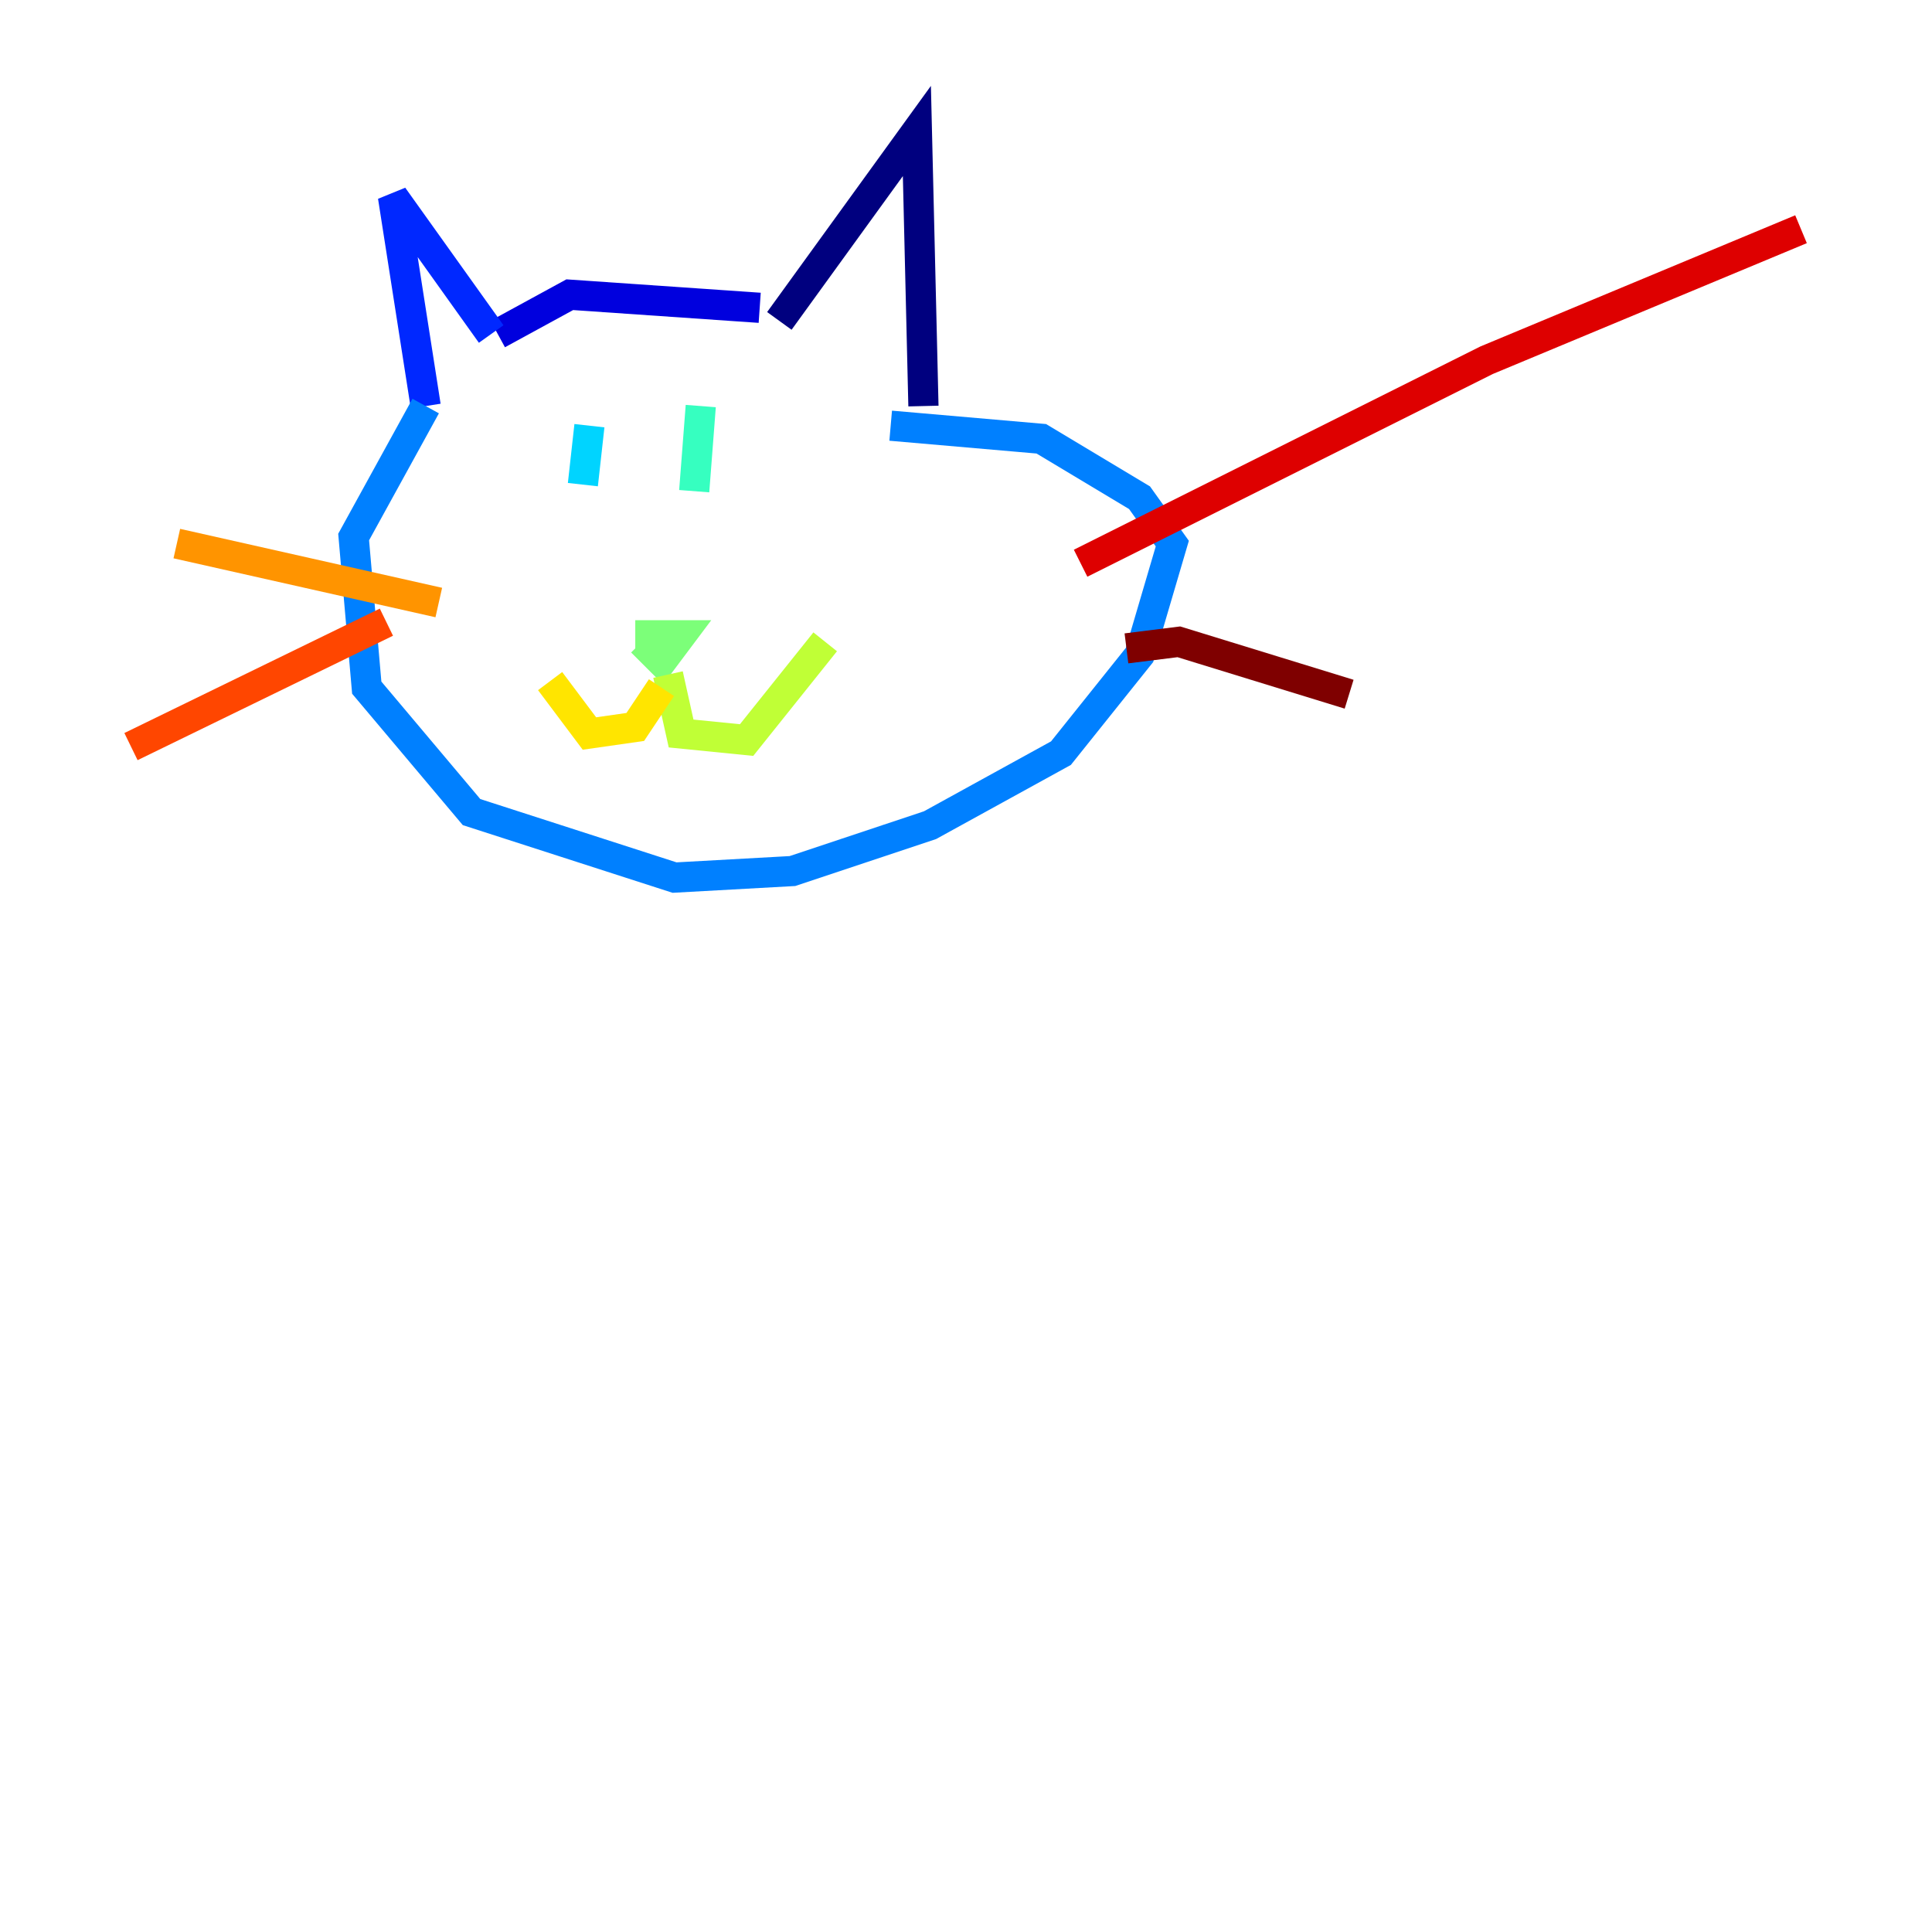 <?xml version="1.0" encoding="utf-8" ?>
<svg baseProfile="tiny" height="128" version="1.2" viewBox="0,0,128,128" width="128" xmlns="http://www.w3.org/2000/svg" xmlns:ev="http://www.w3.org/2001/xml-events" xmlns:xlink="http://www.w3.org/1999/xlink"><defs /><polyline fill="none" points="51.634,21.261 60.746,8.678 61.18,26.902" stroke="#00007f" stroke-width="2" /><polyline fill="none" points="50.332,20.393 37.749,19.525 32.976,22.129" stroke="#0000de" stroke-width="2" /><polyline fill="none" points="32.542,22.129 26.034,13.017 28.203,26.902" stroke="#0028ff" stroke-width="2" /><polyline fill="none" points="28.203,26.902 23.43,35.58 24.298,45.559 31.241,53.803 44.691,58.142 52.502,57.709 61.614,54.671 70.291,49.898 75.498,43.39 77.668,36.014 75.498,32.976 68.99,29.071 59.01,28.203" stroke="#0080ff" stroke-width="2" /><polyline fill="none" points="39.051,28.203 38.617,32.108" stroke="#00d4ff" stroke-width="2" /><polyline fill="none" points="46.427,26.902 45.993,32.542" stroke="#36ffc0" stroke-width="2" /><polyline fill="none" points="42.522,42.522 43.824,43.824 45.125,42.088 42.088,42.088" stroke="#7cff79" stroke-width="2" /><polyline fill="none" points="44.258,44.691 45.125,48.597 49.464,49.031 54.671,42.522" stroke="#c0ff36" stroke-width="2" /><polyline fill="none" points="43.824,45.559 42.088,48.163 39.051,48.597 36.447,45.125" stroke="#ffe500" stroke-width="2" /><polyline fill="none" points="29.071,39.919 11.715,36.014" stroke="#ff9400" stroke-width="2" /><polyline fill="none" points="25.6,41.22 8.678,49.464" stroke="#ff4600" stroke-width="2" /><polyline fill="none" points="71.593,37.315 98.495,23.864 119.322,15.186" stroke="#de0000" stroke-width="2" /><polyline fill="none" points="74.63,42.956 78.102,42.522 89.383,45.993" stroke="#7f0000" stroke-width="2" /></svg>